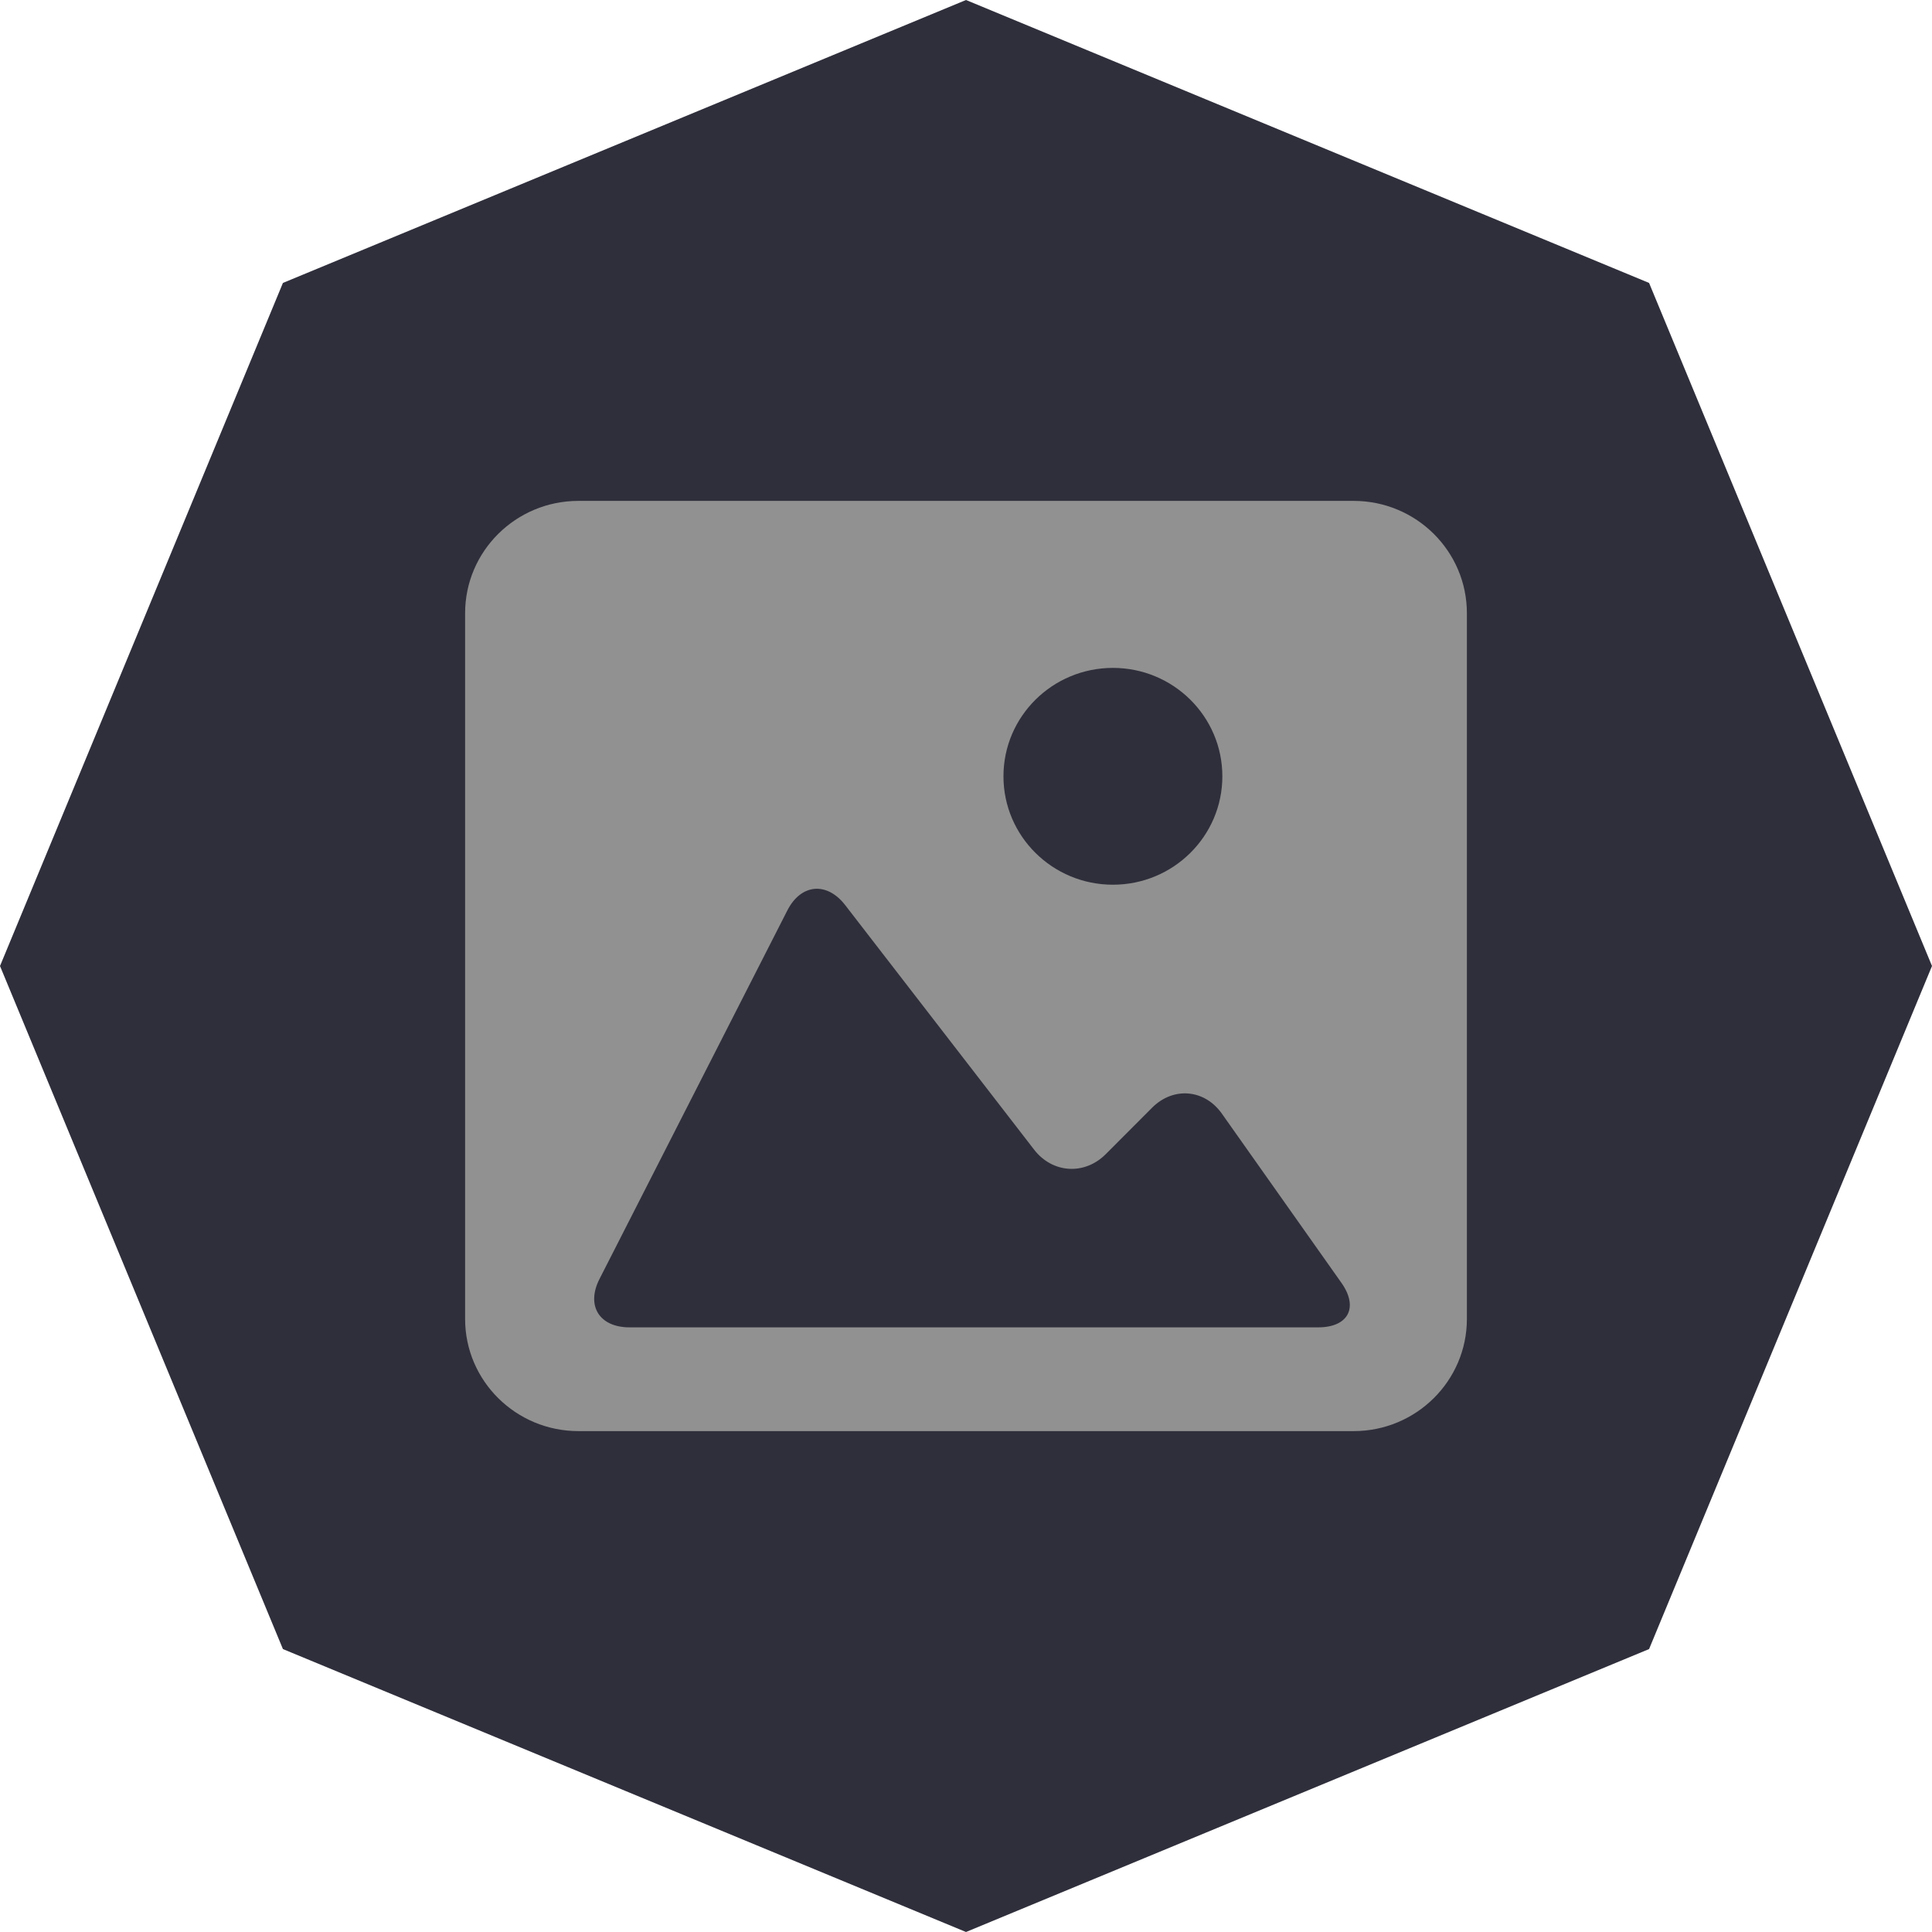 <svg width="54" height="54" viewBox="0 0 54 54" fill="none" xmlns="http://www.w3.org/2000/svg">
<path d="M27 0L46.092 7.908L54 27L46.092 46.092L27 54L7.908 46.092L0 27L7.908 7.908L27 0Z" fill="#2F2F3C"/>
<path d="M37.835 14H16.167C14.42 14 13 15.406 13 17.139V36.865C13 38.595 14.42 40 16.167 40H37.835C39.581 40 41 38.595 41 36.865V17.139C41 15.406 39.581 14 37.835 14ZM31.106 18.668C32.795 18.668 34.165 20.025 34.165 21.698C34.165 23.371 32.795 24.728 31.106 24.728C29.417 24.728 28.047 23.371 28.047 21.698C28.047 20.025 29.417 18.668 31.106 18.668ZM36.842 37.1H17.596C16.752 37.1 16.375 36.495 16.756 35.748L22.006 25.448C22.386 24.701 23.111 24.635 23.624 25.299L28.903 32.132C29.416 32.797 30.314 32.854 30.907 32.258L32.199 30.963C32.792 30.367 33.666 30.441 34.151 31.126L37.495 35.858C37.978 36.544 37.686 37.1 36.842 37.1Z" fill="#919191"/>
</svg>
